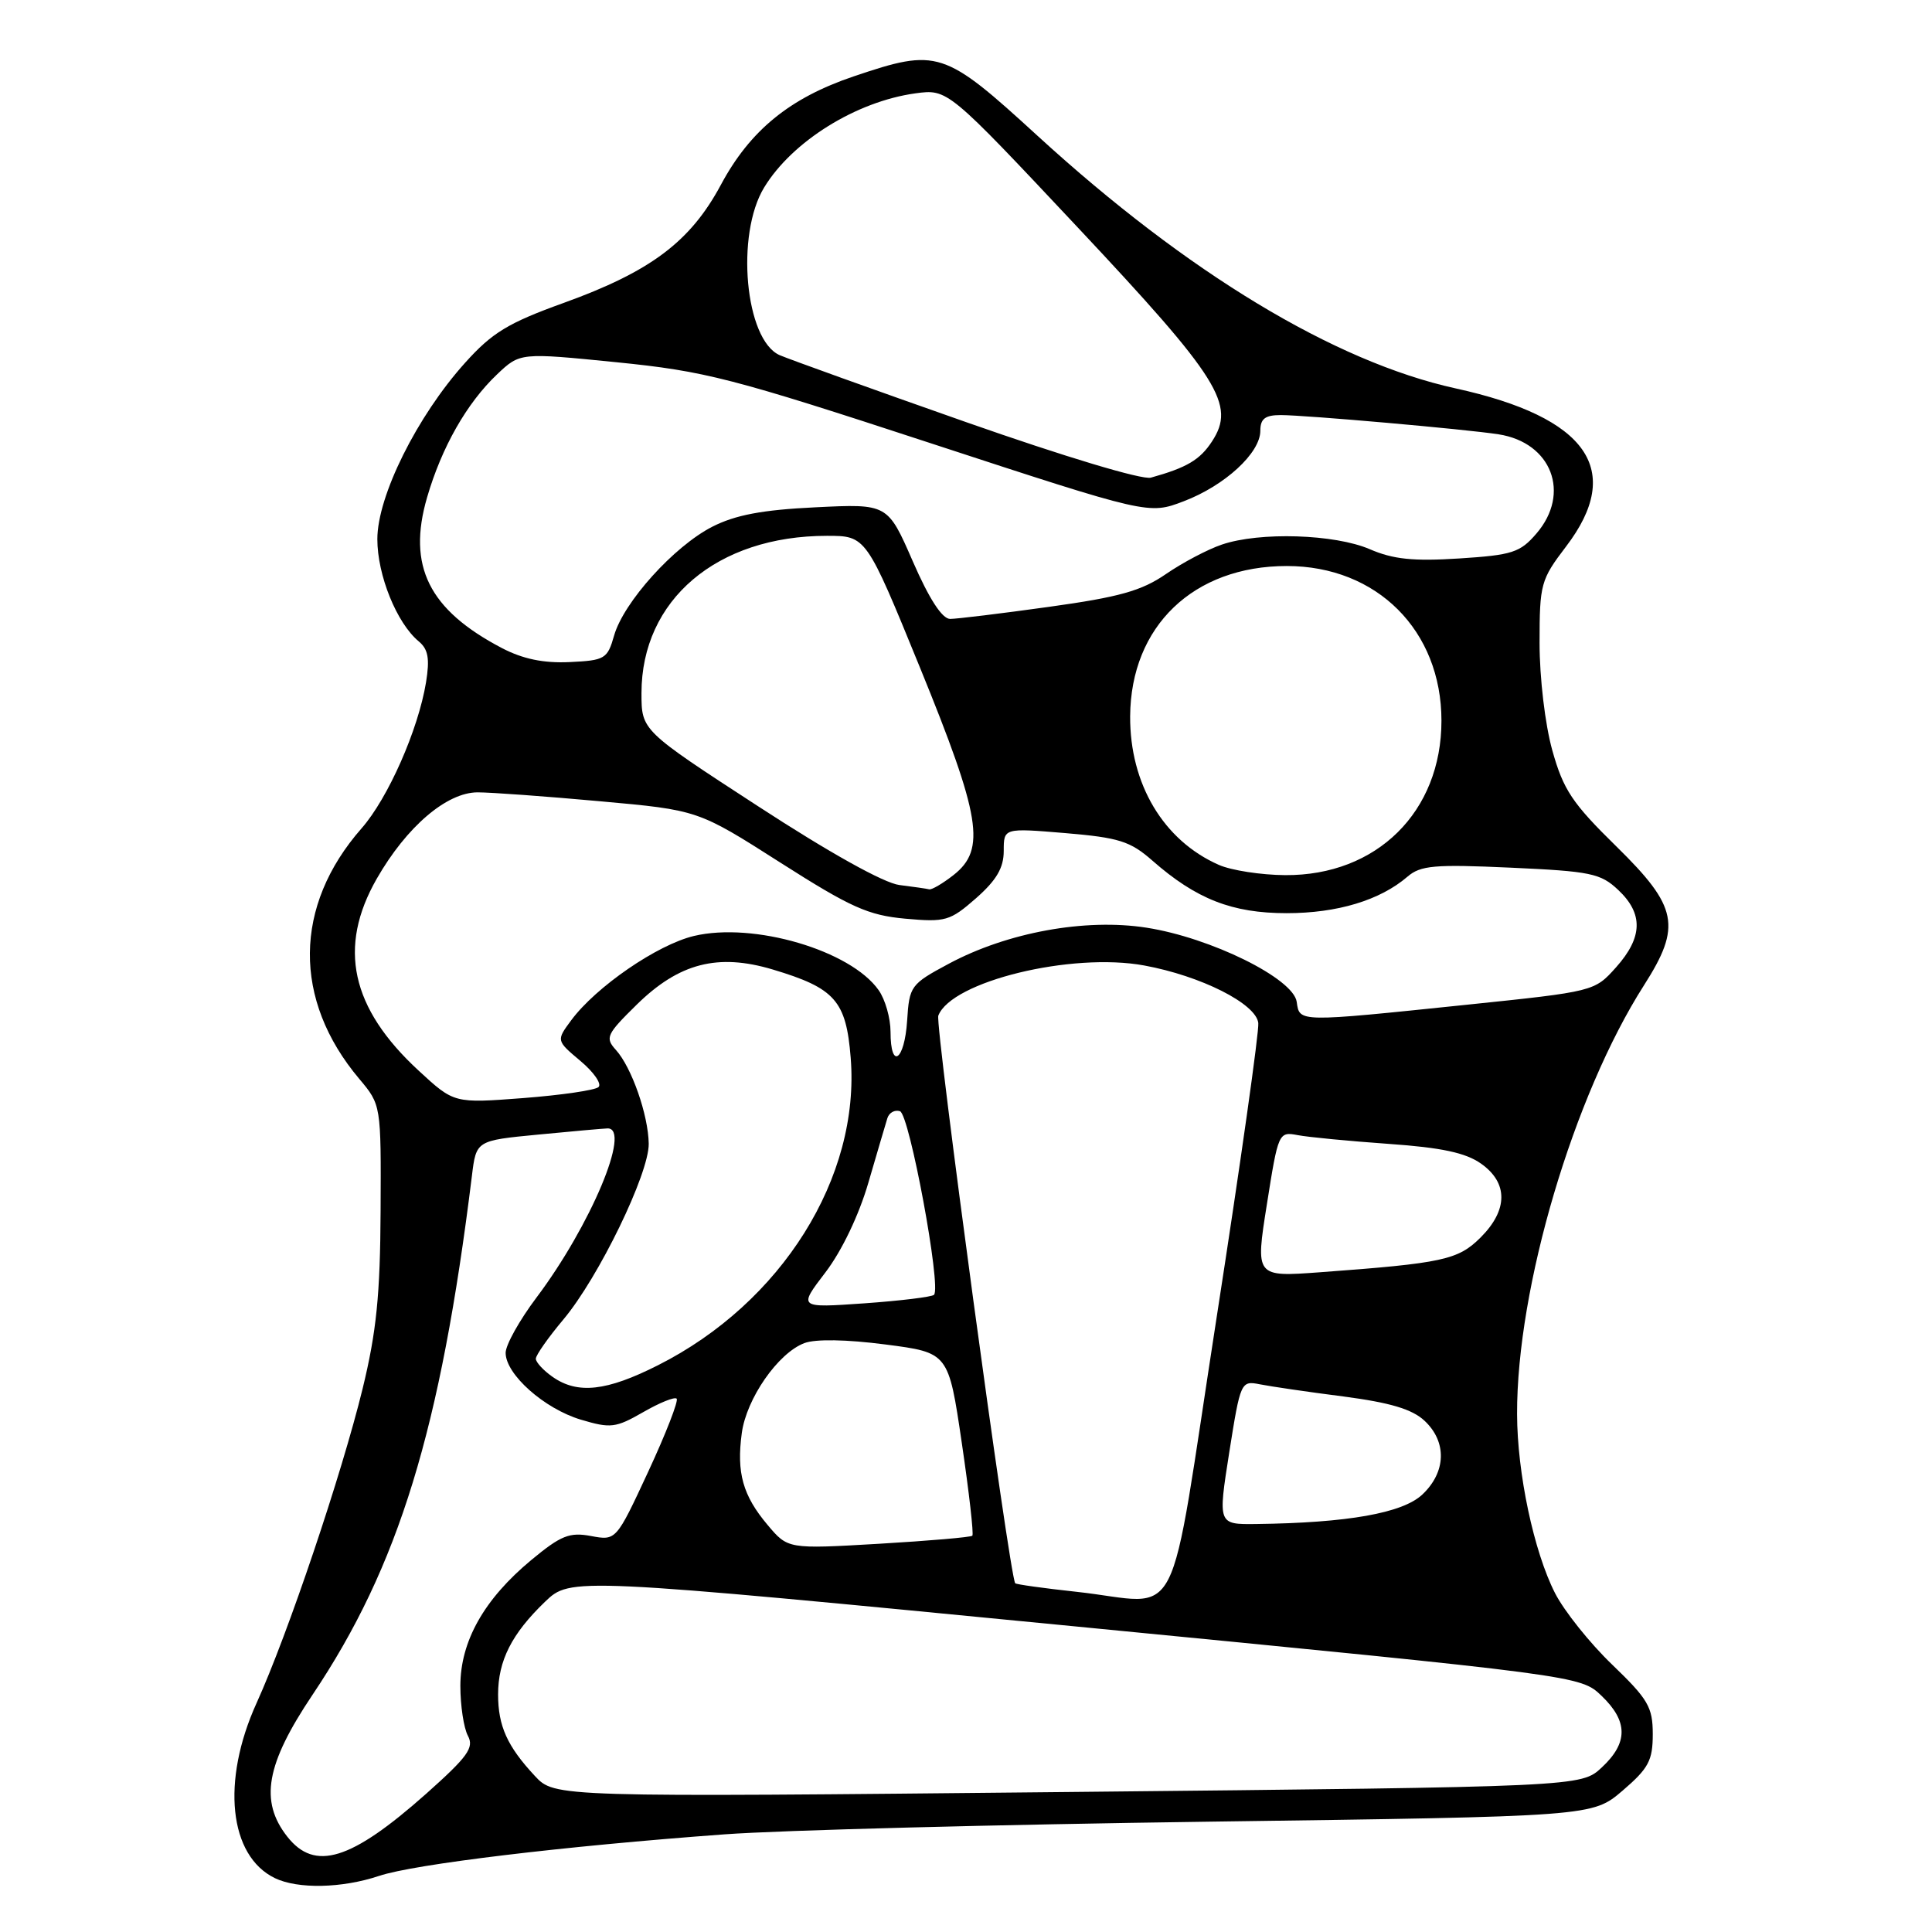 <?xml version="1.0" encoding="UTF-8" standalone="no"?>
<!DOCTYPE svg PUBLIC "-//W3C//DTD SVG 1.1//EN" "http://www.w3.org/Graphics/SVG/1.1/DTD/svg11.dtd" >
<svg xmlns="http://www.w3.org/2000/svg" xmlns:xlink="http://www.w3.org/1999/xlink" version="1.1" viewBox="0 0 256 256">
 <g >
 <path fill="currentColor"
d=" M 50.22 248.57 C 54.87 247.01 74.64 244.63 96.00 243.06 C 103.42 242.51 132.34 241.76 160.25 241.38 C 211.00 240.69 211.00 240.69 215.00 237.27 C 218.44 234.32 219.00 233.28 219.00 229.79 C 219.00 226.20 218.39 225.16 213.63 220.58 C 210.67 217.74 207.26 213.47 206.05 211.10 C 203.24 205.59 201.04 195.22 201.02 187.38 C 200.97 170.63 208.50 145.18 217.84 130.55 C 222.84 122.72 222.33 120.16 214.19 112.17 C 208.33 106.43 207.15 104.66 205.69 99.43 C 204.73 96.00 204.00 89.82 204.00 85.19 C 204.00 77.39 204.16 76.81 207.50 72.43 C 215.25 62.28 210.38 55.30 192.86 51.46 C 176.84 47.94 157.33 36.15 137.53 18.04 C 125.06 6.62 124.25 6.36 113.12 10.12 C 104.65 12.98 99.39 17.27 95.52 24.49 C 91.48 32.02 86.23 35.97 74.71 40.13 C 67.33 42.79 65.22 44.07 61.62 48.08 C 55.26 55.15 50.00 65.73 50.00 71.44 C 50.00 76.22 52.57 82.57 55.49 84.99 C 56.74 86.03 56.96 87.28 56.45 90.42 C 55.41 96.72 51.42 105.76 47.91 109.76 C 38.89 120.03 38.77 132.47 47.60 142.95 C 50.50 146.40 50.50 146.40 50.43 160.45 C 50.38 171.56 49.88 176.49 48.05 184.00 C 45.27 195.37 38.14 216.54 33.99 225.68 C 29.30 236.02 30.34 245.91 36.42 248.86 C 39.46 250.33 45.32 250.21 50.22 248.57 Z  M 38.07 243.37 C 34.37 238.66 35.23 233.78 41.41 224.57 C 52.83 207.55 58.38 189.46 62.53 155.81 C 63.10 151.13 63.10 151.13 71.30 150.34 C 75.81 149.90 79.95 149.54 80.50 149.52 C 83.70 149.45 78.26 162.40 71.09 171.93 C 68.84 174.92 67.00 178.21 67.00 179.26 C 67.00 182.11 72.12 186.66 76.96 188.11 C 80.91 189.29 81.58 189.21 85.22 187.12 C 87.39 185.87 89.39 185.06 89.66 185.33 C 89.93 185.60 88.24 189.95 85.90 194.99 C 81.64 204.15 81.64 204.15 78.31 203.53 C 75.47 203.00 74.33 203.45 70.41 206.70 C 64.14 211.90 61.00 217.48 61.00 223.40 C 61.00 226.00 61.45 228.97 62.00 230.00 C 62.85 231.58 61.98 232.77 56.46 237.69 C 46.50 246.53 41.72 248.00 38.07 243.37 Z  M 70.87 235.32 C 67.21 231.39 66.00 228.71 66.00 224.52 C 66.00 220.05 67.81 216.48 72.21 212.25 C 75.60 209.00 75.60 209.00 142.51 215.51 C 209.42 222.03 209.42 222.03 212.21 224.70 C 215.74 228.08 215.75 230.93 212.25 234.19 C 209.50 236.76 209.50 236.76 141.50 237.45 C 73.50 238.14 73.50 238.14 70.87 235.32 Z  M 142.62 210.92 C 138.28 210.45 134.64 209.94 134.52 209.79 C 133.76 208.79 123.87 135.78 124.33 134.58 C 126.07 130.04 141.98 126.16 151.61 127.93 C 159.13 129.31 166.43 132.99 166.73 135.55 C 166.86 136.62 164.38 154.15 161.22 174.50 C 154.62 217.04 156.95 212.47 142.62 210.92 Z  M 101.70 202.05 C 98.43 198.17 97.58 195.15 98.29 189.90 C 98.90 185.33 103.09 179.29 106.58 177.97 C 108.04 177.41 112.17 177.48 117.32 178.15 C 125.68 179.23 125.68 179.23 127.44 191.18 C 128.41 197.75 129.04 203.29 128.84 203.49 C 128.65 203.69 123.06 204.17 116.44 204.56 C 104.40 205.26 104.40 205.26 101.70 202.05 Z  M 162.88 192.46 C 164.37 183.06 164.43 182.93 166.95 183.43 C 168.35 183.71 173.32 184.44 178.00 185.04 C 184.19 185.85 187.11 186.72 188.75 188.25 C 191.75 191.05 191.63 195.06 188.46 198.04 C 185.84 200.50 178.55 201.79 166.44 201.94 C 161.38 202.00 161.38 202.00 162.88 192.46 Z  M 73.22 182.44 C 72.00 181.59 71.00 180.50 71.00 180.04 C 71.00 179.57 72.64 177.23 74.65 174.84 C 79.33 169.26 86.01 155.50 85.96 151.55 C 85.90 147.74 83.70 141.43 81.61 139.12 C 80.15 137.51 80.36 137.06 84.38 133.11 C 89.98 127.62 95.11 126.29 102.38 128.46 C 110.64 130.93 112.12 132.60 112.72 140.15 C 114.00 156.00 103.57 172.64 87.19 180.90 C 80.37 184.35 76.54 184.77 73.22 182.44 Z  M 109.38 168.59 C 111.54 165.76 113.82 161.00 115.07 156.69 C 116.23 152.73 117.35 148.90 117.58 148.17 C 117.81 147.43 118.56 147.02 119.25 147.24 C 120.51 147.65 124.76 170.57 123.76 171.57 C 123.48 171.85 119.32 172.36 114.51 172.70 C 105.77 173.31 105.77 173.31 109.38 168.59 Z  M 167.87 159.57 C 169.37 150.07 169.43 149.93 171.95 150.41 C 173.35 150.68 178.78 151.20 184.00 151.57 C 191.02 152.06 194.22 152.75 196.25 154.19 C 199.85 156.73 199.83 160.33 196.20 163.96 C 193.20 166.95 191.22 167.38 174.92 168.58 C 166.34 169.21 166.34 169.21 167.87 159.57 Z  M 55.50 141.89 C 46.48 133.58 44.72 125.52 49.93 116.42 C 53.87 109.55 59.18 105.00 63.28 104.99 C 65.05 104.99 72.35 105.52 79.49 106.17 C 92.49 107.34 92.49 107.34 103.37 114.28 C 112.73 120.25 115.04 121.28 119.95 121.73 C 125.29 122.21 125.88 122.04 129.33 119.02 C 132.04 116.63 133.00 115.00 133.00 112.75 C 133.00 109.71 133.00 109.71 141.16 110.39 C 148.26 110.99 149.76 111.46 152.69 114.03 C 158.51 119.14 163.26 121.00 170.49 121.00 C 177.20 121.00 182.86 119.29 186.49 116.17 C 188.23 114.67 190.06 114.51 200.17 114.97 C 210.77 115.45 212.09 115.72 214.42 117.92 C 217.77 121.07 217.68 124.20 214.14 128.17 C 211.28 131.37 211.24 131.38 194.39 133.13 C 171.85 135.47 172.21 135.47 171.82 132.75 C 171.38 129.65 160.42 124.24 151.90 122.92 C 143.80 121.66 133.48 123.54 125.72 127.70 C 120.66 130.41 120.49 130.65 120.20 135.25 C 119.85 140.58 118.00 141.82 118.00 136.72 C 118.00 134.92 117.30 132.44 116.43 131.21 C 112.73 125.93 99.85 122.14 91.95 124.02 C 87.09 125.18 78.97 130.76 75.69 135.19 C 73.70 137.88 73.70 137.88 76.91 140.58 C 78.68 142.06 79.76 143.62 79.31 144.04 C 78.86 144.46 74.38 145.11 69.34 145.50 C 60.17 146.20 60.17 146.20 55.50 141.89 Z  M 119.18 117.27 C 117.13 117.02 109.90 112.99 100.43 106.82 C 85.00 96.79 85.00 96.79 85.00 91.84 C 85.00 79.49 95.00 71.00 109.57 71.00 C 114.77 71.00 114.77 71.00 121.89 88.43 C 129.97 108.23 130.67 112.54 126.37 115.93 C 124.92 117.07 123.45 117.93 123.12 117.84 C 122.78 117.75 121.00 117.50 119.18 117.27 Z  M 161.50 114.60 C 154.16 111.37 149.70 103.88 149.75 94.91 C 149.83 82.98 158.14 75.00 170.51 75.00 C 182.45 75.00 191.00 83.55 191.00 95.50 C 191.00 107.57 182.43 116.04 170.29 115.96 C 167.11 115.94 163.15 115.33 161.50 114.60 Z  M 66.50 85.87 C 56.82 80.80 53.94 75.00 56.59 65.91 C 58.53 59.25 61.85 53.42 65.86 49.61 C 68.91 46.72 68.91 46.72 81.70 48.00 C 93.44 49.18 96.90 50.07 123.35 58.74 C 152.21 68.19 152.21 68.19 156.85 66.42 C 162.31 64.34 167.00 60.02 167.00 57.08 C 167.00 55.49 167.63 55.00 169.70 55.00 C 172.98 55.00 194.30 56.88 198.57 57.55 C 205.60 58.64 208.17 65.37 203.59 70.69 C 201.42 73.22 200.38 73.55 193.34 74.00 C 187.28 74.39 184.59 74.11 181.50 72.77 C 176.86 70.77 166.90 70.45 161.90 72.16 C 160.03 72.79 156.70 74.55 154.50 76.06 C 151.27 78.29 148.30 79.12 139.00 80.41 C 132.68 81.29 126.77 82.01 125.89 82.01 C 124.83 82.00 123.11 79.34 120.95 74.38 C 117.62 66.75 117.62 66.75 108.06 67.22 C 100.98 67.56 97.43 68.24 94.37 69.80 C 89.30 72.40 82.63 79.79 81.37 84.22 C 80.49 87.31 80.15 87.51 75.47 87.73 C 72.01 87.89 69.28 87.32 66.50 85.87 Z  M 128.00 55.93 C 115.62 51.58 104.51 47.58 103.31 47.06 C 98.73 45.05 97.44 31.08 101.26 24.83 C 104.99 18.71 113.46 13.45 121.29 12.37 C 125.58 11.79 125.58 11.79 142.81 30.14 C 161.61 50.17 163.78 53.64 160.59 58.50 C 159.00 60.94 157.24 61.97 152.50 63.29 C 151.34 63.61 141.10 60.53 128.00 55.93 Z "/>
</g>
</svg>